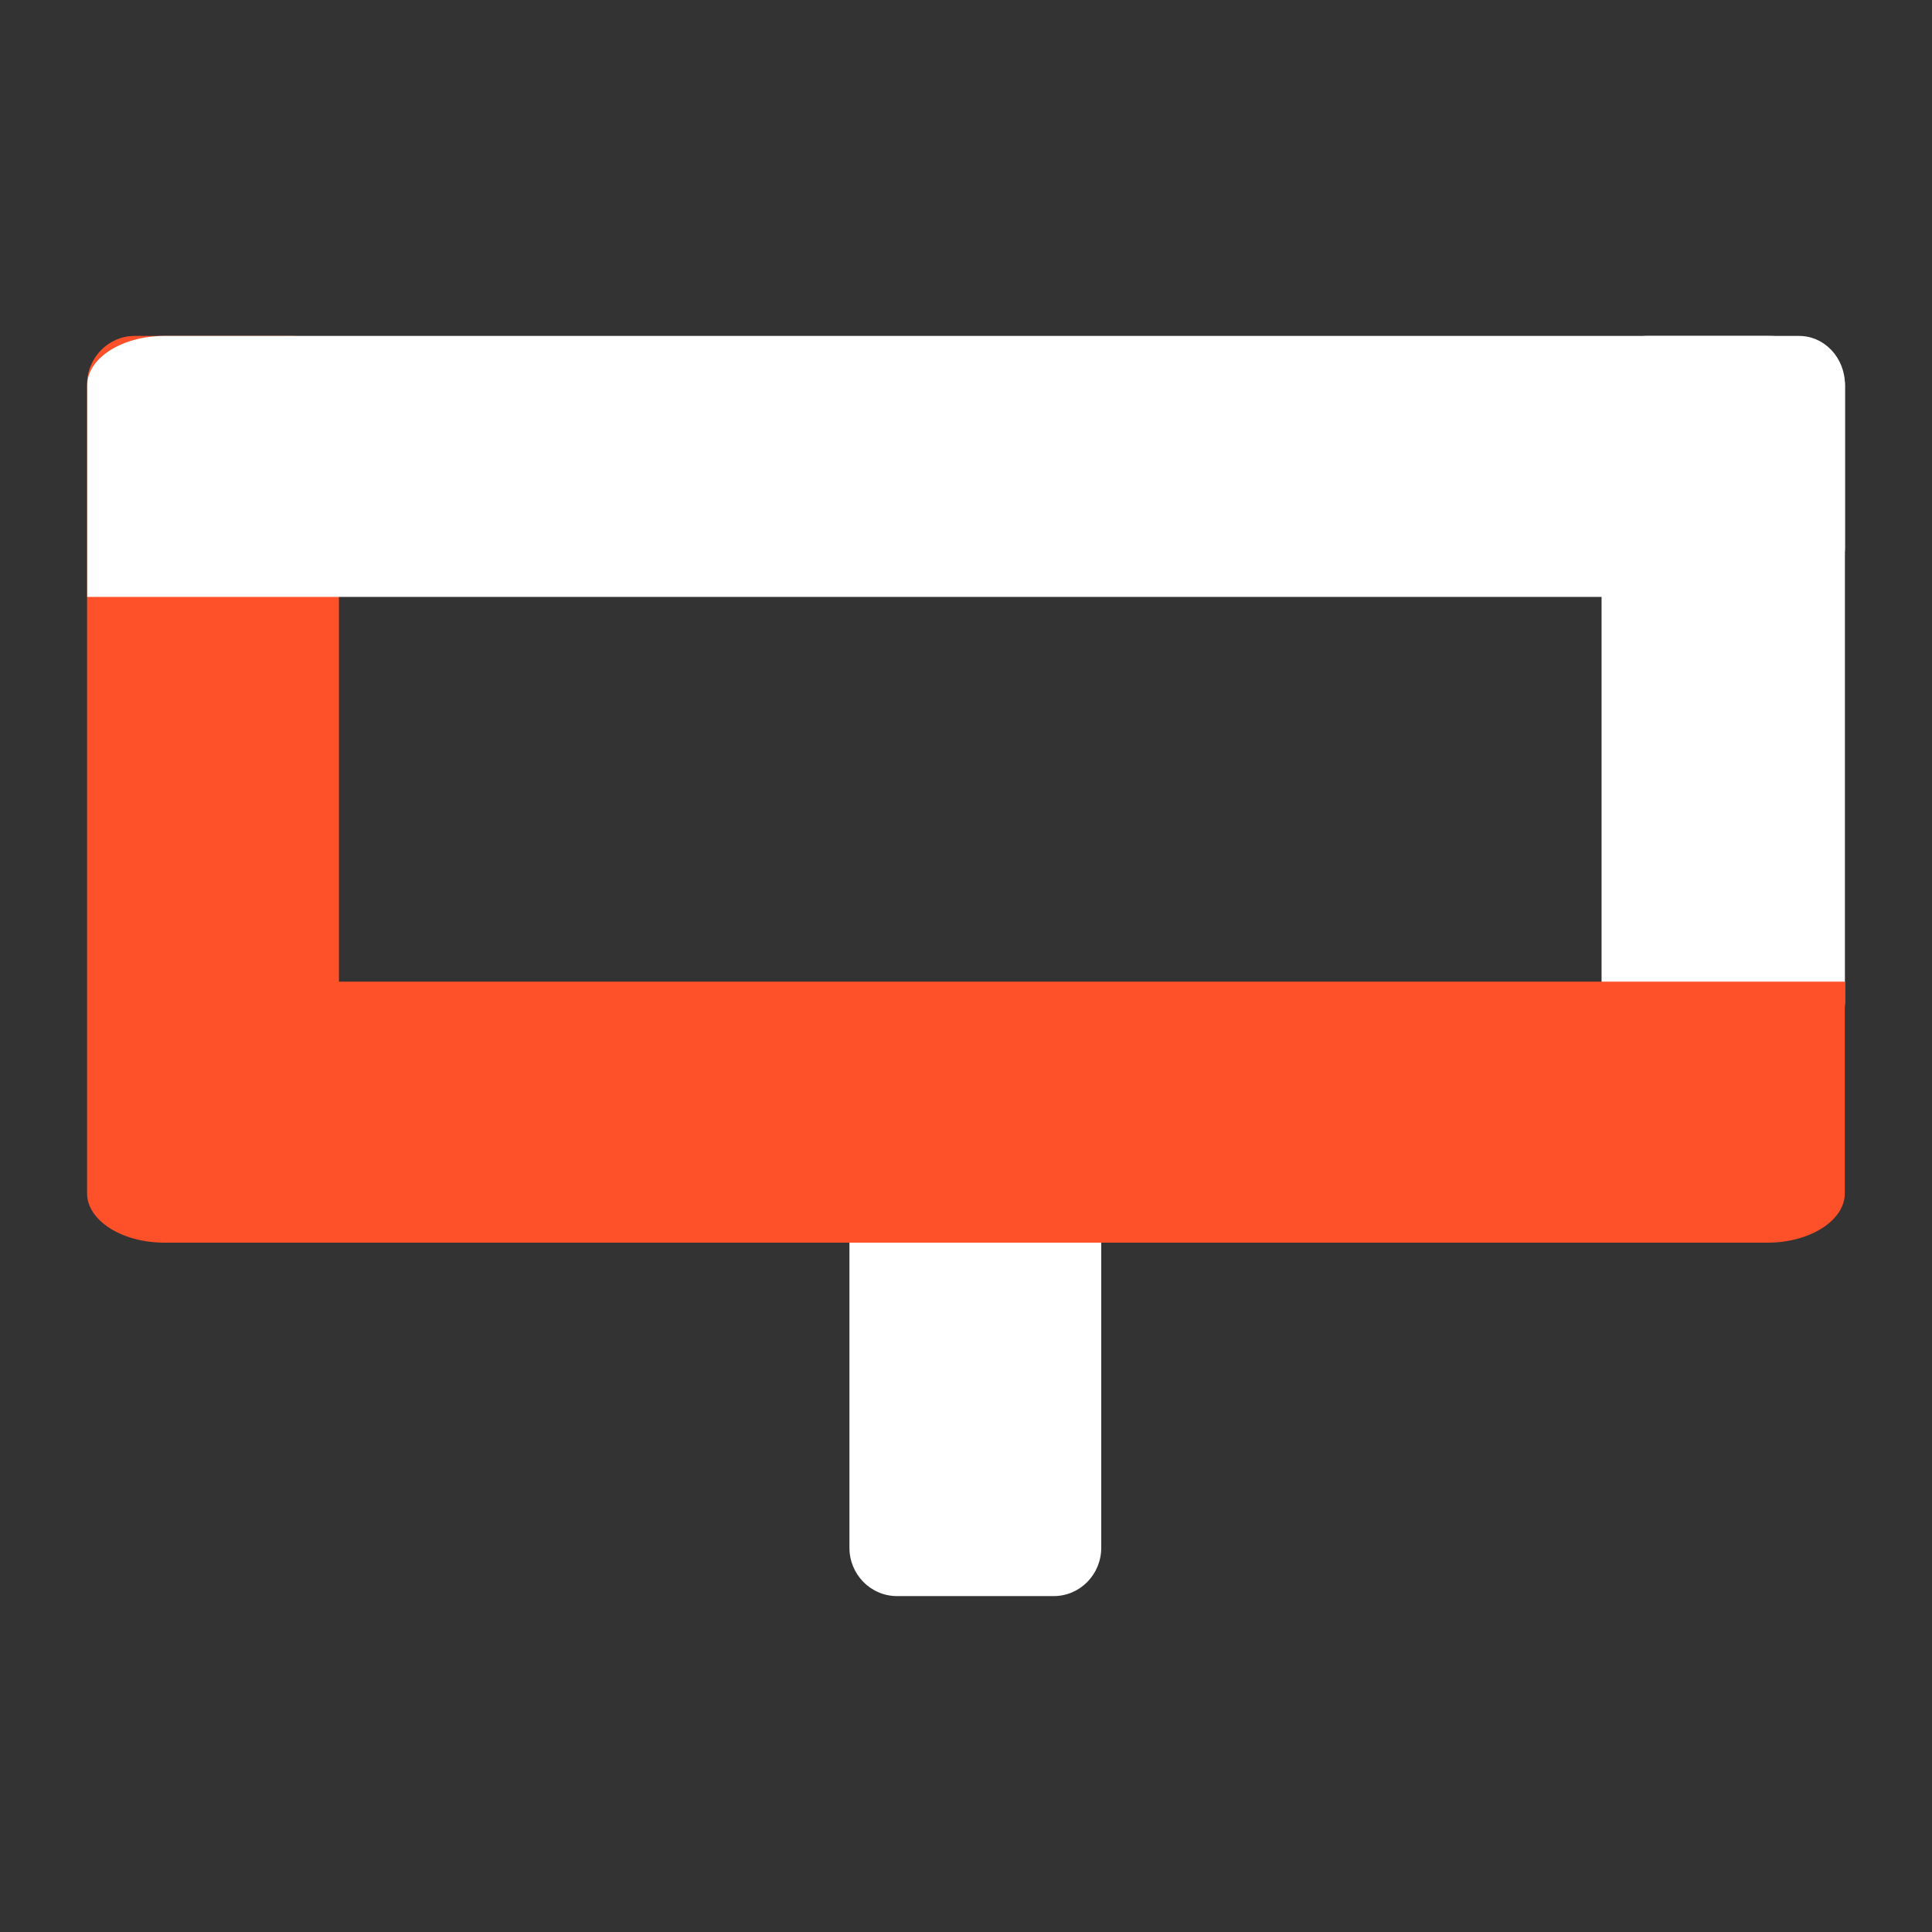 <svg width="30" height="30" viewBox="0 0 30 30" fill="none" xmlns="http://www.w3.org/2000/svg">
<rect x="0" y="0" width="30" height="30" fill="#333333" stroke="none"/>
<path d="M17.1 24.034V16.362C17.1 15.947 16.77 15.611 16.362 15.611H13.928C13.521 15.611 13.19 15.947 13.19 16.362V24.034C13.19 24.448 13.521 24.784 13.928 24.784H16.362C16.77 24.784 17.1 24.448 17.1 24.034Z" fill="white"/>
<path d="M28.648 15.553V5.972C28.648 5.554 28.329 5.216 27.935 5.216H25.583C25.189 5.216 24.869 5.554 24.869 5.972V15.553C24.869 15.971 25.189 16.309 25.583 16.309H27.935C28.329 16.309 28.648 15.971 28.648 15.553Z" fill="white"/>
<path fill-rule="evenodd" clip-rule="evenodd" d="M5.263 15.243V5.967C5.263 5.554 4.93 5.216 4.524 5.216H2.091C1.685 5.216 1.352 5.554 1.352 5.967V15.243H1.352V18.53C1.352 18.951 1.892 19.296 2.552 19.296H27.446C28.106 19.296 28.646 18.951 28.646 18.53V15.243H5.263Z" fill="#FF5129"/>
<path d="M2.555 5.216H27.448C28.108 5.216 28.649 5.561 28.649 5.982V8.504C28.649 8.925 28.108 9.269 27.448 9.269H1.354V5.982C1.354 5.561 1.895 5.216 2.555 5.216Z" fill="white"/>
</svg>
